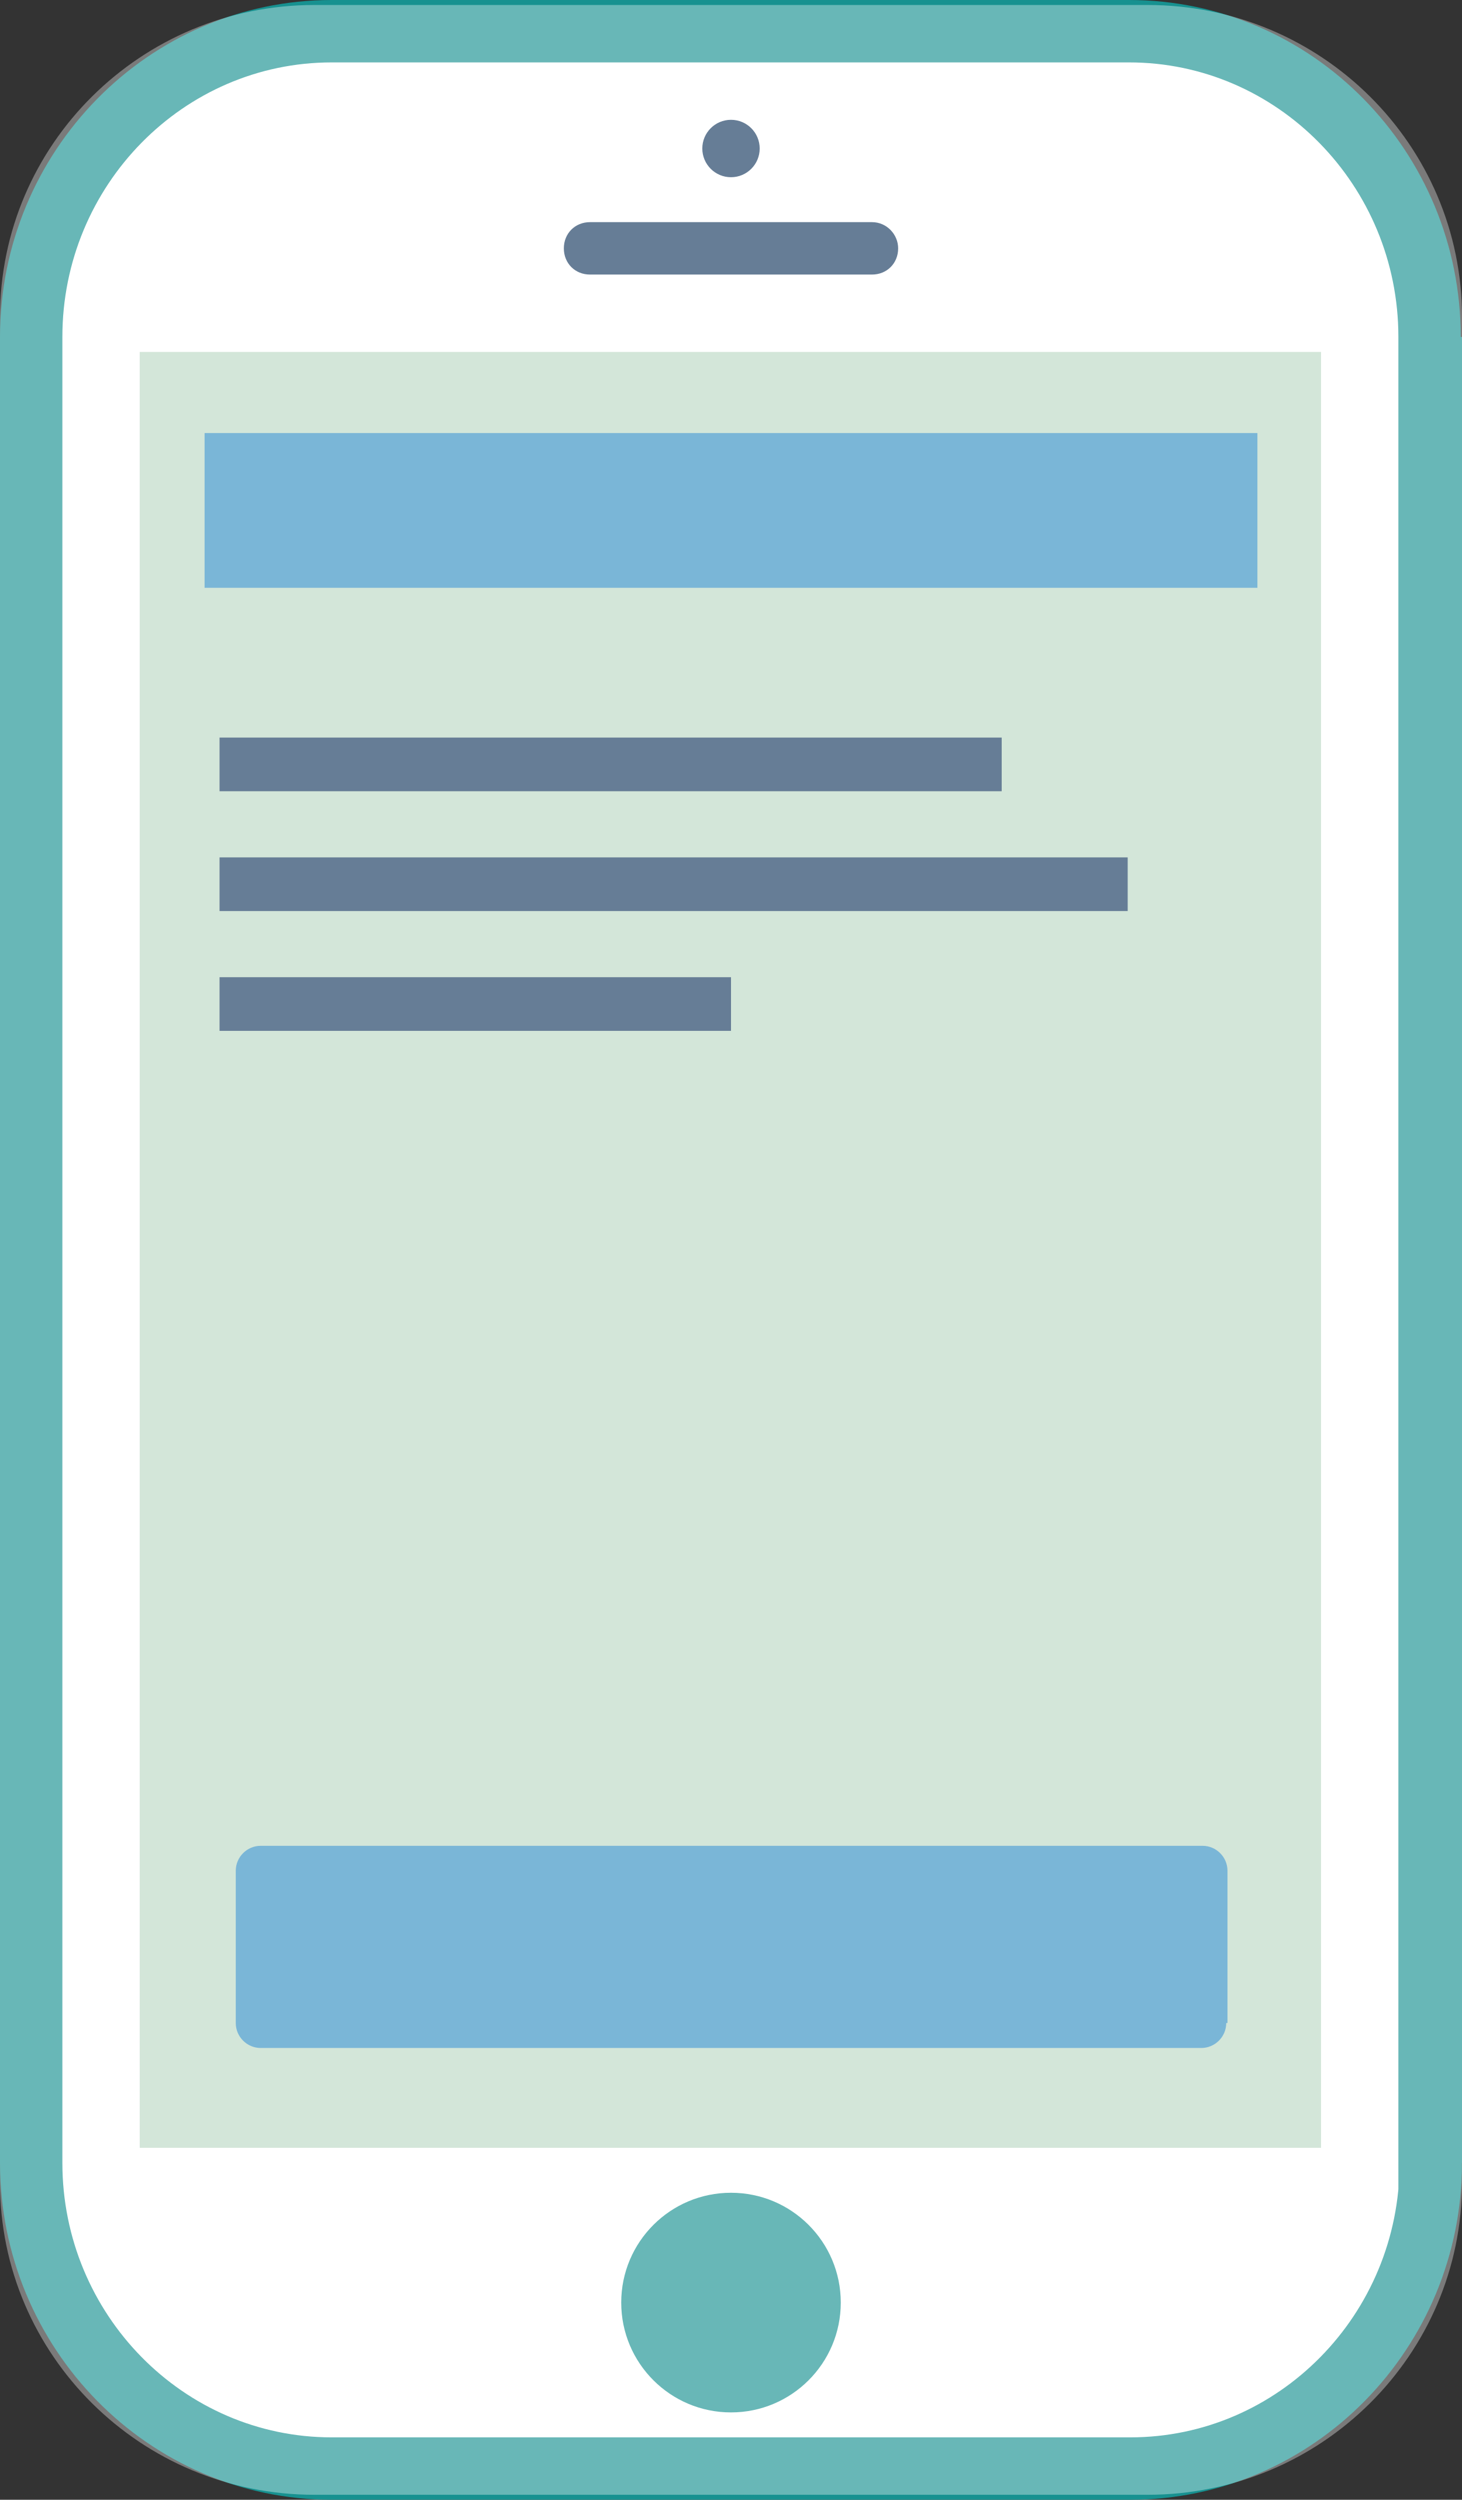 <?xml version="1.0" encoding="utf-8"?>
<!-- Generator: Adobe Illustrator 17.1.0, SVG Export Plug-In . SVG Version: 6.00 Build 0)  -->
<!DOCTYPE svg PUBLIC "-//W3C//DTD SVG 1.1//EN" "http://www.w3.org/Graphics/SVG/1.1/DTD/svg11.dtd">
<svg version="1.1" id="Layer_2" xmlns="http://www.w3.org/2000/svg" xmlns:xlink="http://www.w3.org/1999/xlink" x="0px" y="0px"
	 viewBox="0 0 117.2 200.3" enable-background="new 0 0 117.2 200.3" xml:space="preserve">
<rect x="0" y="0" width="117.2" height="200.3" fill="#333333" stroke="none"/>
<path fill="#FFFFFF" d="M114.7,173.3c0,13.5-10.8,24.5-24.1,24.5H26.6c-13.3,0-24.1-11-24.1-24.5V27c0-13.5,10.8-24.5,24.1-24.5
	h63.9c13.3,0,24.1,11,24.1,24.5V173.3z"/>
<path fill="none" stroke="#179190" stroke-width="5" stroke-miterlimit="10" d="M114.7,173.3c0,13.5-10.8,24.5-24.1,24.5H26.6
	c-13.3,0-24.1-11-24.1-24.5V27c0-13.5,10.8-24.5,24.1-24.5h63.9c13.3,0,24.1,11,24.1,24.5V173.3z"/>
<rect x="11.2" y="28.2" fill="#BCD8C5" width="94.7" height="143.9"/>
<path fill="#14375D" d="M72,19.9c0,1.2-0.9,2.1-2.1,2.1H47.3c-1.2,0-2.1-0.9-2.1-2.1l0,0c0-1.2,0.9-2.1,2.1-2.1h22.6
	C71.1,17.8,72,18.8,72,19.9L72,19.9z"/>
<circle fill="#14375D" cx="58.6" cy="11.9" r="2.3"/>
<rect x="16.4" y="34.7" fill="#338FC2" width="84.4" height="12.4"/>
<rect x="17.6" y="59.1" fill="#14375D" width="62.7" height="4.3"/>
<rect x="17.6" y="68.7" fill="#14375D" width="72.8" height="4.3"/>
<rect x="17.6" y="78.3" fill="#14375D" width="41" height="4.3"/>
<path fill="#338FC2" d="M98.3,162.1c0,1.1-0.9,2-2,2H20.9c-1.1,0-2-0.9-2-2v-12.2c0-1.1,0.9-2,2-2h75.5c1.1,0,2,0.9,2,2V162.1z"/>
<circle fill="#179190" cx="58.6" cy="184.5" r="8.8"/>
<path fill="none" stroke="#179190" stroke-width="5" stroke-miterlimit="10" d="M114.7,27v146.3"/>
<path fill="#FFFFFF" fill-opacity="0.35" d="M117.2,174.9c0,13.8-11.3,25-25.2,25H25.2c-13.9,0-25.2-11.2-25.2-25V25.4
	c0-13.8,11.3-25,25.2-25H92c13.9,0,25.2,11.2,25.2,25V174.9z"/>
</svg>
